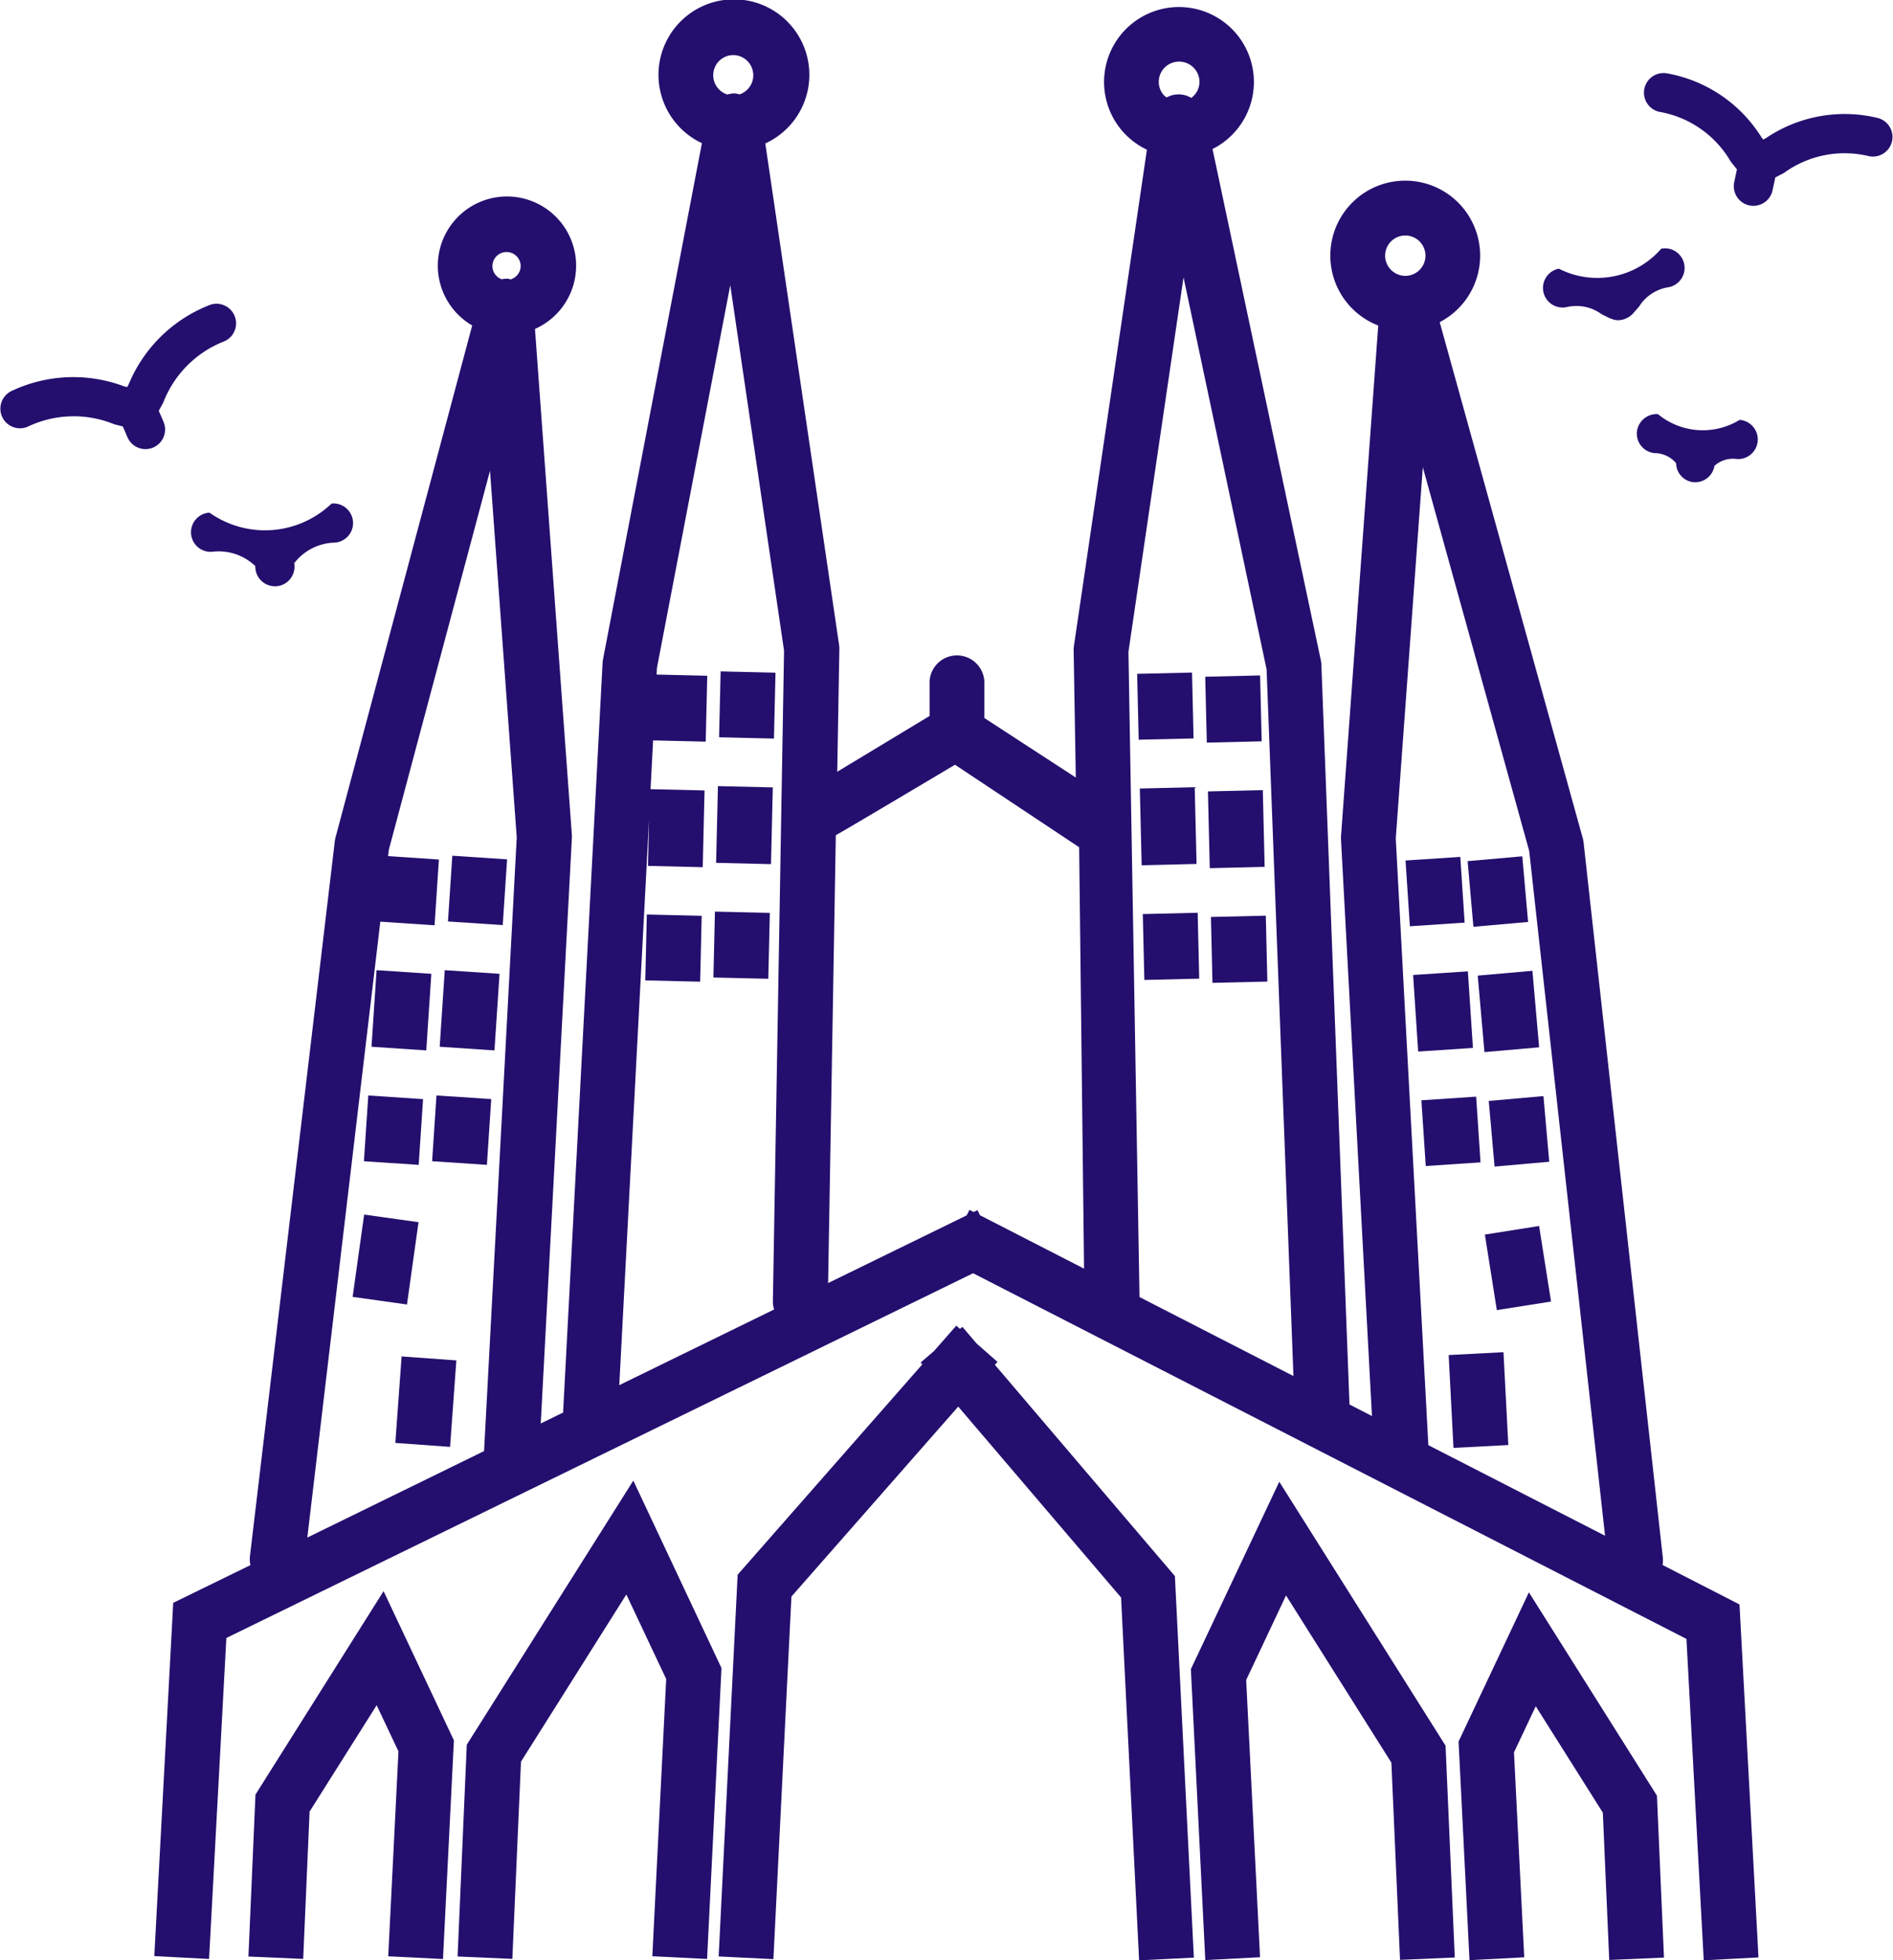 <svg xmlns="http://www.w3.org/2000/svg" xmlns:xlink="http://www.w3.org/1999/xlink" width="65.702" height="67.999" viewBox="0 0 65.702 67.999">
  <defs>
    <clipPath id="clip-path">
      <rect width="65.702" height="67.999" fill="none"/>
    </clipPath>
  </defs>
  <g id="spmin" clip-path="url(#clip-path)">
    <g id="Group_49" data-name="Group 49" transform="translate(-679.426 -364.665)">
      <g id="Group_37" data-name="Group 37">
        <path id="Path_359" data-name="Path 359" d="M688.293,426.916l-.244,5.617,1.9.083.222-5.111,2.328-3.689.757,1.6-.355,7.109,1.9.095.379-7.585-2.441-5.176Z" fill="#240f6e"/>
        <path id="Path_360" data-name="Path 360" d="M701.407,416.024l-5.78,9.161-.319,7.347,1.9.083.3-6.841,3.657-5.8,1.383,2.933-.481,9.616,1.9.095.5-10.092Z" fill="#240f6e"/>
        <rect id="Rectangle_106" data-name="Rectangle 106" width="2.286" height="1.905" transform="translate(692.057 404.946) rotate(-86.195)" fill="#240f6e"/>
        <rect id="Rectangle_107" data-name="Rectangle 107" width="2.662" height="1.905" transform="translate(692.32 400.975) rotate(-86.215)" fill="#240f6e"/>
        <rect id="Rectangle_108" data-name="Rectangle 108" width="2.286" height="1.905" transform="matrix(0.066, -0.998, 0.998, 0.066, 694.424, 404.946)" fill="#240f6e"/>
        <rect id="Rectangle_109" data-name="Rectangle 109" width="2.662" height="1.905" transform="translate(694.687 400.975) rotate(-86.215)" fill="#240f6e"/>
        <rect id="Rectangle_110" data-name="Rectangle 110" width="2.286" height="1.905" transform="translate(694.974 396.629) rotate(-86.215)" fill="#240f6e"/>
        <rect id="Rectangle_111" data-name="Rectangle 111" width="2.286" height="1.905" transform="translate(701.822 398.673) rotate(-88.648)" fill="#240f6e"/>
        <rect id="Rectangle_112" data-name="Rectangle 112" width="2.286" height="1.905" transform="matrix(0.023, -1, 1, 0.023, 704.187, 398.573)" fill="#240f6e"/>
        <rect id="Rectangle_113" data-name="Rectangle 113" width="2.662" height="1.905" transform="translate(704.281 394.595) rotate(-88.648)" fill="#240f6e"/>
        <rect id="Rectangle_114" data-name="Rectangle 114" width="2.286" height="1.905" transform="translate(704.384 390.24) rotate(-88.658)" fill="#240f6e"/>
        <rect id="Rectangle_115" data-name="Rectangle 115" width="2.883" height="1.905" transform="translate(691.665 409.651) rotate(-82.023)" fill="#240f6e"/>
        <rect id="Rectangle_116" data-name="Rectangle 116" width="3.008" height="1.905" transform="translate(693.147 414.717) rotate(-85.849)" fill="#240f6e"/>
        <path id="Path_361" data-name="Path 361" d="M737.131,418.952a.983.983,0,0,0,.009-.249l-2.751-24.814a.85.85,0,0,0-.029-.149l-4.965-17.9a2.6,2.6,0,1,0-2.133.117L725.97,393.67a.957.957,0,0,0,0,.12l1.074,19.994-.78-.4-.976-25.662a.874.874,0,0,0-.02-.161l-3.758-17.727a2.6,2.6,0,1,0-3.077-.564,2.624,2.624,0,0,0,.8.588L716.7,387.071a.893.893,0,0,0-.01.155l.075,4.41-3.175-2.065V388.29a.952.952,0,0,0-1.9,0v1.21l-3.205,1.935.073-4.249a.893.893,0,0,0-.01-.155l-2.56-17.39a2.618,2.618,0,1,0-2.2-.01l-3.433,17.908a.944.944,0,0,0-.015.13l-1.37,25.994-.776.379,1.08-20.293a.962.962,0,0,0,0-.12l-1.28-17.554a2.4,2.4,0,1,0-2.179-.12l-4.742,17.754a1,1,0,0,0-.026.133L688.1,418.656a.934.934,0,0,0,.017.3l-2.679,1.308-.656,12.254,1.9.1.6-11.135L713.2,408.831l24.759,12.685.6,11.148,1.9-.1L739.8,420.32ZM696.227,415l-6.135,3,2.534-21.364,1.883.125.15-2.281-1.764-.117.027-.223,3.511-13.146.928,12.72Zm.921-40.642c-.03-.006-.056-.022-.086-.025a.961.961,0,0,0-.222.019.485.485,0,0,1-.323-.455.49.49,0,0,1,.98,0A.485.485,0,0,1,697.148,374.356Zm23.205-7.555h.031a.707.707,0,0,1,.673.734.693.693,0,0,1-.285.524.853.853,0,0,0-.853-.016.729.729,0,0,1-.084-.062.7.7,0,0,1,.518-1.18Zm-15.99,0a.7.7,0,0,1,.488-.227h.031a.7.7,0,0,1,.213,1.363.936.936,0,0,0-.175-.035.965.965,0,0,0-.247.04.7.7,0,0,1-.31-1.14Zm1.929,43.286-5.372,2.624,1.034-19.631-.038,1.619,1.9.045.063-2.662-1.874-.044.089-1.692,1.826.043.053-2.285-1.758-.042.011-.224,2.546-13.282,1.867,12.679-.388,22.587A.927.927,0,0,0,706.292,410.083Zm7.148-3.269-.087-.178-.134.065-.143-.073-.1.19-4.808,2.348.267-15.537c.032,0,4.137-2.443,4.137-2.443l4.309,2.862.17,14.618Zm5.536,2.837-.384-22.38,1.912-12.992,2.883,13.6.932,24.512Zm8.525-36.123a.7.7,0,1,1,.705.7A.705.705,0,0,1,727.5,373.528Zm1.5,41.261-1.131-21.041.939-12.881,3.692,13.308,2.633,23.756Z" fill="#240f6e"/>
        <path id="Path_362" data-name="Path 362" d="M732.491,419.9l-2.441,5.175.379,7.585,1.9-.1-.356-7.108.756-1.6,2.328,3.69.222,5.111,1.9-.083-.244-5.617Z" fill="#240f6e"/>
        <path id="Path_363" data-name="Path 363" d="M723.827,416.064l-3.068,6.5.5,10.093,1.9-.1-.481-9.616,1.383-2.933,3.657,5.8.3,6.841,1.9-.083-.32-7.347Z" fill="#240f6e"/>
        <rect id="Rectangle_117" data-name="Rectangle 117" width="1.905" height="2.286" transform="translate(731.098 402.854) rotate(-5.044)" fill="#240f6e"/>
        <rect id="Rectangle_118" data-name="Rectangle 118" width="1.905" height="2.664" transform="translate(730.715 398.507) rotate(-5.024)" fill="#240f6e"/>
        <rect id="Rectangle_119" data-name="Rectangle 119" width="1.905" height="2.286" transform="translate(730.364 394.536) rotate(-5.039)" fill="#240f6e"/>
        <rect id="Rectangle_120" data-name="Rectangle 120" width="1.905" height="2.286" transform="translate(728.759 402.832) rotate(-3.821)" fill="#240f6e"/>
        <rect id="Rectangle_121" data-name="Rectangle 121" width="1.905" height="2.662" transform="translate(728.472 398.485) rotate(-3.784)" fill="#240f6e"/>
        <rect id="Rectangle_122" data-name="Rectangle 122" width="1.905" height="2.286" transform="translate(728.209 394.514) rotate(-3.784)" fill="#240f6e"/>
        <rect id="Rectangle_123" data-name="Rectangle 123" width="1.905" height="2.286" transform="translate(721.455 396.473) rotate(-1.342)" fill="#240f6e"/>
        <rect id="Rectangle_124" data-name="Rectangle 124" width="1.905" height="2.663" transform="translate(721.351 392.118) rotate(-1.37)" fill="#240f6e"/>
        <rect id="Rectangle_125" data-name="Rectangle 125" width="1.905" height="2.286" transform="translate(721.257 388.14) rotate(-1.372)" fill="#240f6e"/>
        <rect id="Rectangle_126" data-name="Rectangle 126" width="1.905" height="2.286" transform="translate(719.09 396.372) rotate(-1.351)" fill="#240f6e"/>
        <rect id="Rectangle_127" data-name="Rectangle 127" width="1.905" height="2.662" transform="matrix(1, -0.024, 0.024, 1, 718.987, 392.017)" fill="#240f6e"/>
        <rect id="Rectangle_128" data-name="Rectangle 128" width="1.905" height="2.286" transform="translate(718.894 388.039) rotate(-1.331)" fill="#240f6e"/>
        <rect id="Rectangle_129" data-name="Rectangle 129" width="1.905" height="2.653" transform="translate(730.963 407.49) rotate(-8.993)" fill="#240f6e"/>
        <rect id="Rectangle_130" data-name="Rectangle 130" width="1.905" height="3.225" transform="translate(729.706 411.669) rotate(-2.981)" fill="#240f6e"/>
        <path id="Path_364" data-name="Path 364" d="M713.956,412.007l.092-.1-.727-.639-.493-.578-.083.071-.128-.112-.777.885-.46.393.057.066-6.409,7.295-.659,13.242,1.9.094.626-12.578,5.789-6.589,5.652,6.622.626,12.586,1.9-.094-.658-13.235Z" fill="#240f6e"/>
        <path id="Path_365" data-name="Path 365" d="M744.589,368.755a4.875,4.875,0,0,0-3.877.706l-.087.044-.061-.076a4.872,4.872,0,0,0-3.258-2.215.68.68,0,0,0-.282,1.331,3.571,3.571,0,0,1,2.475,1.73l.212.264-.094.445a.681.681,0,0,0,.525.806.691.691,0,0,0,.141.015.681.681,0,0,0,.665-.539l.094-.445.3-.156a3.583,3.583,0,0,1,2.964-.58.68.68,0,0,0,.282-1.33Z" fill="#240f6e"/>
        <path id="Path_366" data-name="Path 366" d="M733.795,375.32a1.47,1.47,0,0,1,1.214.241l.289.144a.253.253,0,0,0,.027.006.664.664,0,0,0,.268.062h0a.7.7,0,0,0,.24-.05l.056-.025a.678.678,0,0,0,.207-.15h0l.214-.241a1.467,1.467,0,0,1,1.035-.68.68.68,0,1,0-.261-1.335,2.938,2.938,0,0,1-3.554.693.68.68,0,1,0,.26,1.335Z" fill="#240f6e"/>
        <path id="Path_367" data-name="Path 367" d="M736.239,379.657a.679.679,0,0,0,.63.727.964.964,0,0,1,.731.35.673.673,0,0,0,.621.659l.049,0a.674.674,0,0,0,.66-.567.951.951,0,0,1,.774-.239.68.68,0,0,0,.1-1.357,2.446,2.446,0,0,1-2.835-.2A.688.688,0,0,0,736.239,379.657Z" fill="#240f6e"/>
        <path id="Path_368" data-name="Path 368" d="M685.095,379.279l-.158-.364c.05-.09.1-.187.15-.272a3.709,3.709,0,0,1,2.123-2.138.679.679,0,1,0-.54-1.247,5.008,5.008,0,0,0-2.776,2.734l-.055.1-.111-.027a5.007,5.007,0,0,0-3.893.159.68.68,0,0,0,.542,1.247,3.708,3.708,0,0,1,3.011-.09c.094.025.2.051.3.076l.158.365a.68.68,0,1,0,1.247-.542Z" fill="#240f6e"/>
        <path id="Path_369" data-name="Path 369" d="M686.7,382.448a.68.68,0,1,0,.1,1.356,1.829,1.829,0,0,1,1.454.467l.029.019.007.082a.679.679,0,0,0,.677.629.449.449,0,0,0,.052,0,.68.68,0,0,0,.627-.728l-.007-.083.027-.024a1.824,1.824,0,0,1,1.369-.678.68.68,0,1,0-.1-1.356,3.341,3.341,0,0,1-4.236.318Z" fill="#240f6e"/>
      </g>
    </g>
  </g>
</svg>
